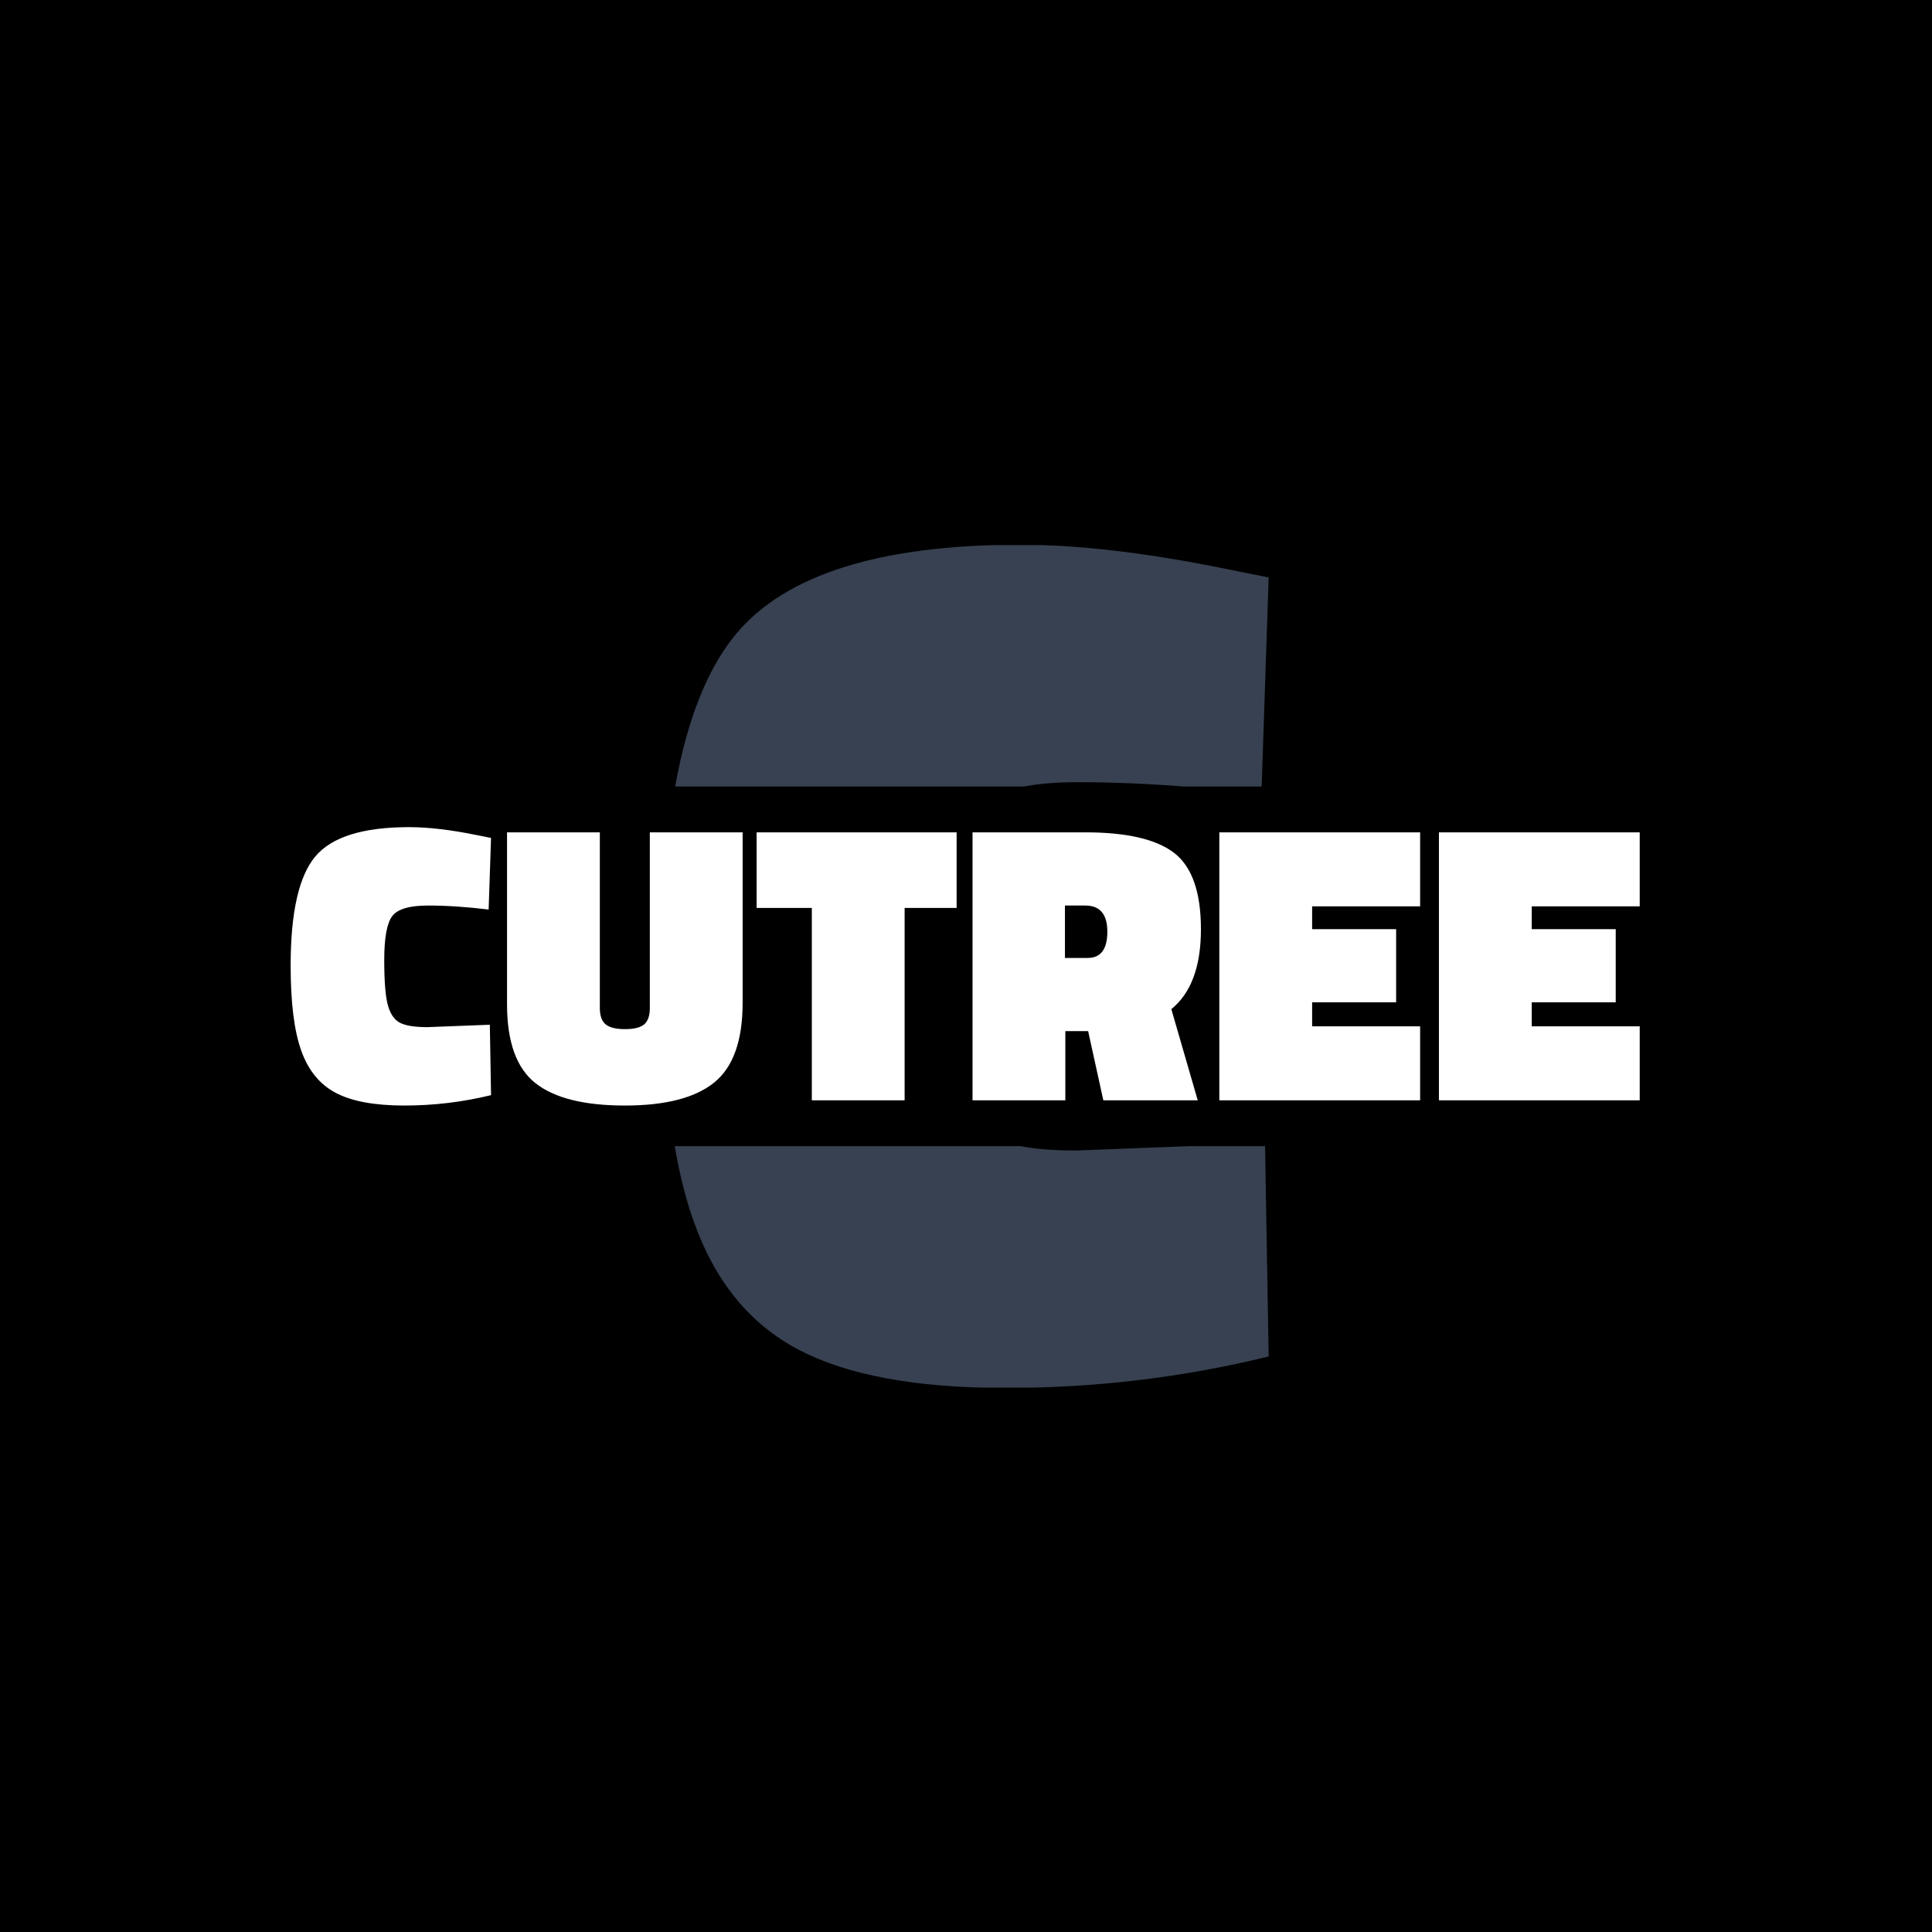 <svg xmlns="http://www.w3.org/2000/svg" version="1.1" xmlns:xlink="http://www.w3.org/1999/xlink" xmlns:svgjs="http://svgjs.dev/svgjs" width="1000" height="1000" viewBox="0 0 1000 1000"><rect width="1000" height="1000" fill="#000000"></rect><g transform="matrix(0.7,0,0,0.7,149.576,282.127)"><svg viewBox="0 0 396 247" data-background-color="#ffbe79" preserveAspectRatio="xMidYMid meet" height="623" width="1000" xmlns="http://www.w3.org/2000/svg" xmlns:xlink="http://www.w3.org/1999/xlink"><g id="tight-bounds" transform="matrix(1,0,0,1,0.24,-0.1)"><svg viewBox="0 0 395.52 247.2" height="247.2" width="395.52"><g><svg></svg></g><g><svg viewBox="0 0 395.52 247.2" height="247.2" width="395.52"><g><g><path xmlns="http://www.w3.org/2000/svg" d="M286.731 237.966c-25.099 6.156-50.79 9.234-77.073 9.234-26.283 0-46.528-3.741-60.734-11.223-14.207-7.435-24.436-19.913-30.687-37.436-2.296-6.386-4.173-13.795-5.632-22.225h101.377c4.387 0.847 9.813 1.27 16.276 1.27l33.025-1.27 22.397 0zM130.668 26.07c14.538-17.38 42.289-26.07 83.252-26.07 17.048 0 37.175 2.368 60.38 7.103l12.431 2.487-2.055 61.294-22.78 0c-10.905-0.847-21.286-1.27-31.14-1.27-6.048 0-11.304 0.423-15.768 1.27l-102.252 0c3.564-19.851 9.541-34.789 17.932-44.814z" fill="#374151" fill-rule="nonzero" stroke="none" stroke-width="1" stroke-linecap="butt" stroke-linejoin="miter" stroke-miterlimit="10" stroke-dasharray="" stroke-dashoffset="0" font-family="none" font-weight="none" font-size="none" text-anchor="none" style="mix-blend-mode: normal" data-fill-palette-color="tertiary"></path></g></g><g transform="matrix(1,0,0,1,0,82.793)"><svg viewBox="0 0 395.52 81.613" height="81.613" width="395.52"><g><svg viewBox="0 0 395.52 81.613" height="81.613" width="395.52"><g><svg viewBox="0 0 395.52 81.613" height="81.613" width="395.52"><g><svg viewBox="0 0 395.52 81.613" height="81.613" width="395.52"><g id="textblocktransform"><svg viewBox="0 0 395.52 81.613" height="81.613" width="395.52" id="textblock"><g><svg viewBox="0 0 395.52 81.613" height="81.613" width="395.52"><g transform="matrix(1,0,0,1,0,0)"><svg width="395.52" viewBox="0.9 -34.15 168.64 34.8" height="81.613" data-palette-color="#374151"><path d="M25.8-9.45L25.95-0.65Q20.65 0.65 15.1 0.65 9.55 0.65 6.55-0.93 3.55-2.5 2.23-6.2 0.9-9.9 0.9-16.85L0.9-16.85Q0.9-26.8 3.98-30.48 7.05-34.15 15.7-34.15L15.7-34.15Q19.3-34.15 24.2-33.15L24.2-33.15 25.95-32.8 25.65-23.85Q21.55-24.35 18.07-24.35 14.6-24.35 13.6-23.03 12.6-21.7 12.6-17.55 12.6-13.4 13.08-11.8 13.55-10.2 14.6-9.68 15.65-9.15 18-9.15L18-9.15 25.8-9.45ZM27.95-33.5L39.55-33.5 39.55-11.55Q39.55-10.1 40.27-9.5 41-8.9 42.7-8.9 44.4-8.9 45.1-9.5 45.8-10.1 45.8-11.55L45.8-11.55 45.8-33.5 57.4-33.5 57.4-12.2Q57.4-5.1 53.85-2.23 50.3 0.65 42.67 0.65 35.05 0.65 31.5-2.15 27.95-4.95 27.95-12L27.95-12 27.95-33.5ZM66.05-24.05L59.15-24.05 59.15-33.5 84.15-33.5 84.15-24.05 77.65-24.05 77.65 0 66.05 0 66.05-24.05ZM102.49 0L100.59-8.65 97.74-8.65 97.74 0 86.14 0 86.14-33.5 100.24-33.5Q107.99-33.5 111.34-30.93 114.69-28.35 114.69-21.38 114.69-14.4 110.99-11.4L110.99-11.4 114.29 0 102.49 0ZM97.69-17.8L100.54-17.8Q102.99-17.8 102.99-21.08 102.99-24.35 100.24-24.35L100.24-24.35 97.69-24.35 97.69-17.8ZM142.09 0L116.99 0 116.99-33.5 142.09-33.5 142.09-24.25 128.59-24.25 128.59-21.4 139.09-21.4 139.09-12.25 128.59-12.25 128.59-9.25 142.09-9.25 142.09 0ZM169.54 0L144.44 0 144.44-33.5 169.54-33.5 169.54-24.25 156.04-24.25 156.04-21.4 166.54-21.4 166.54-12.25 156.04-12.25 156.04-9.25 169.54-9.25 169.54 0Z" opacity="1" transform="matrix(1,0,0,1,0,0)" fill="#ffffff" class="undefined-text-0" data-fill-palette-color="primary" id="text-0"></path></svg></g></svg></g></svg></g></svg></g></svg></g></svg></g></svg></g></svg></g><defs></defs></svg><rect width="395.52" height="247.2" fill="none" stroke="none" visibility="hidden"></rect></g></svg></g></svg>